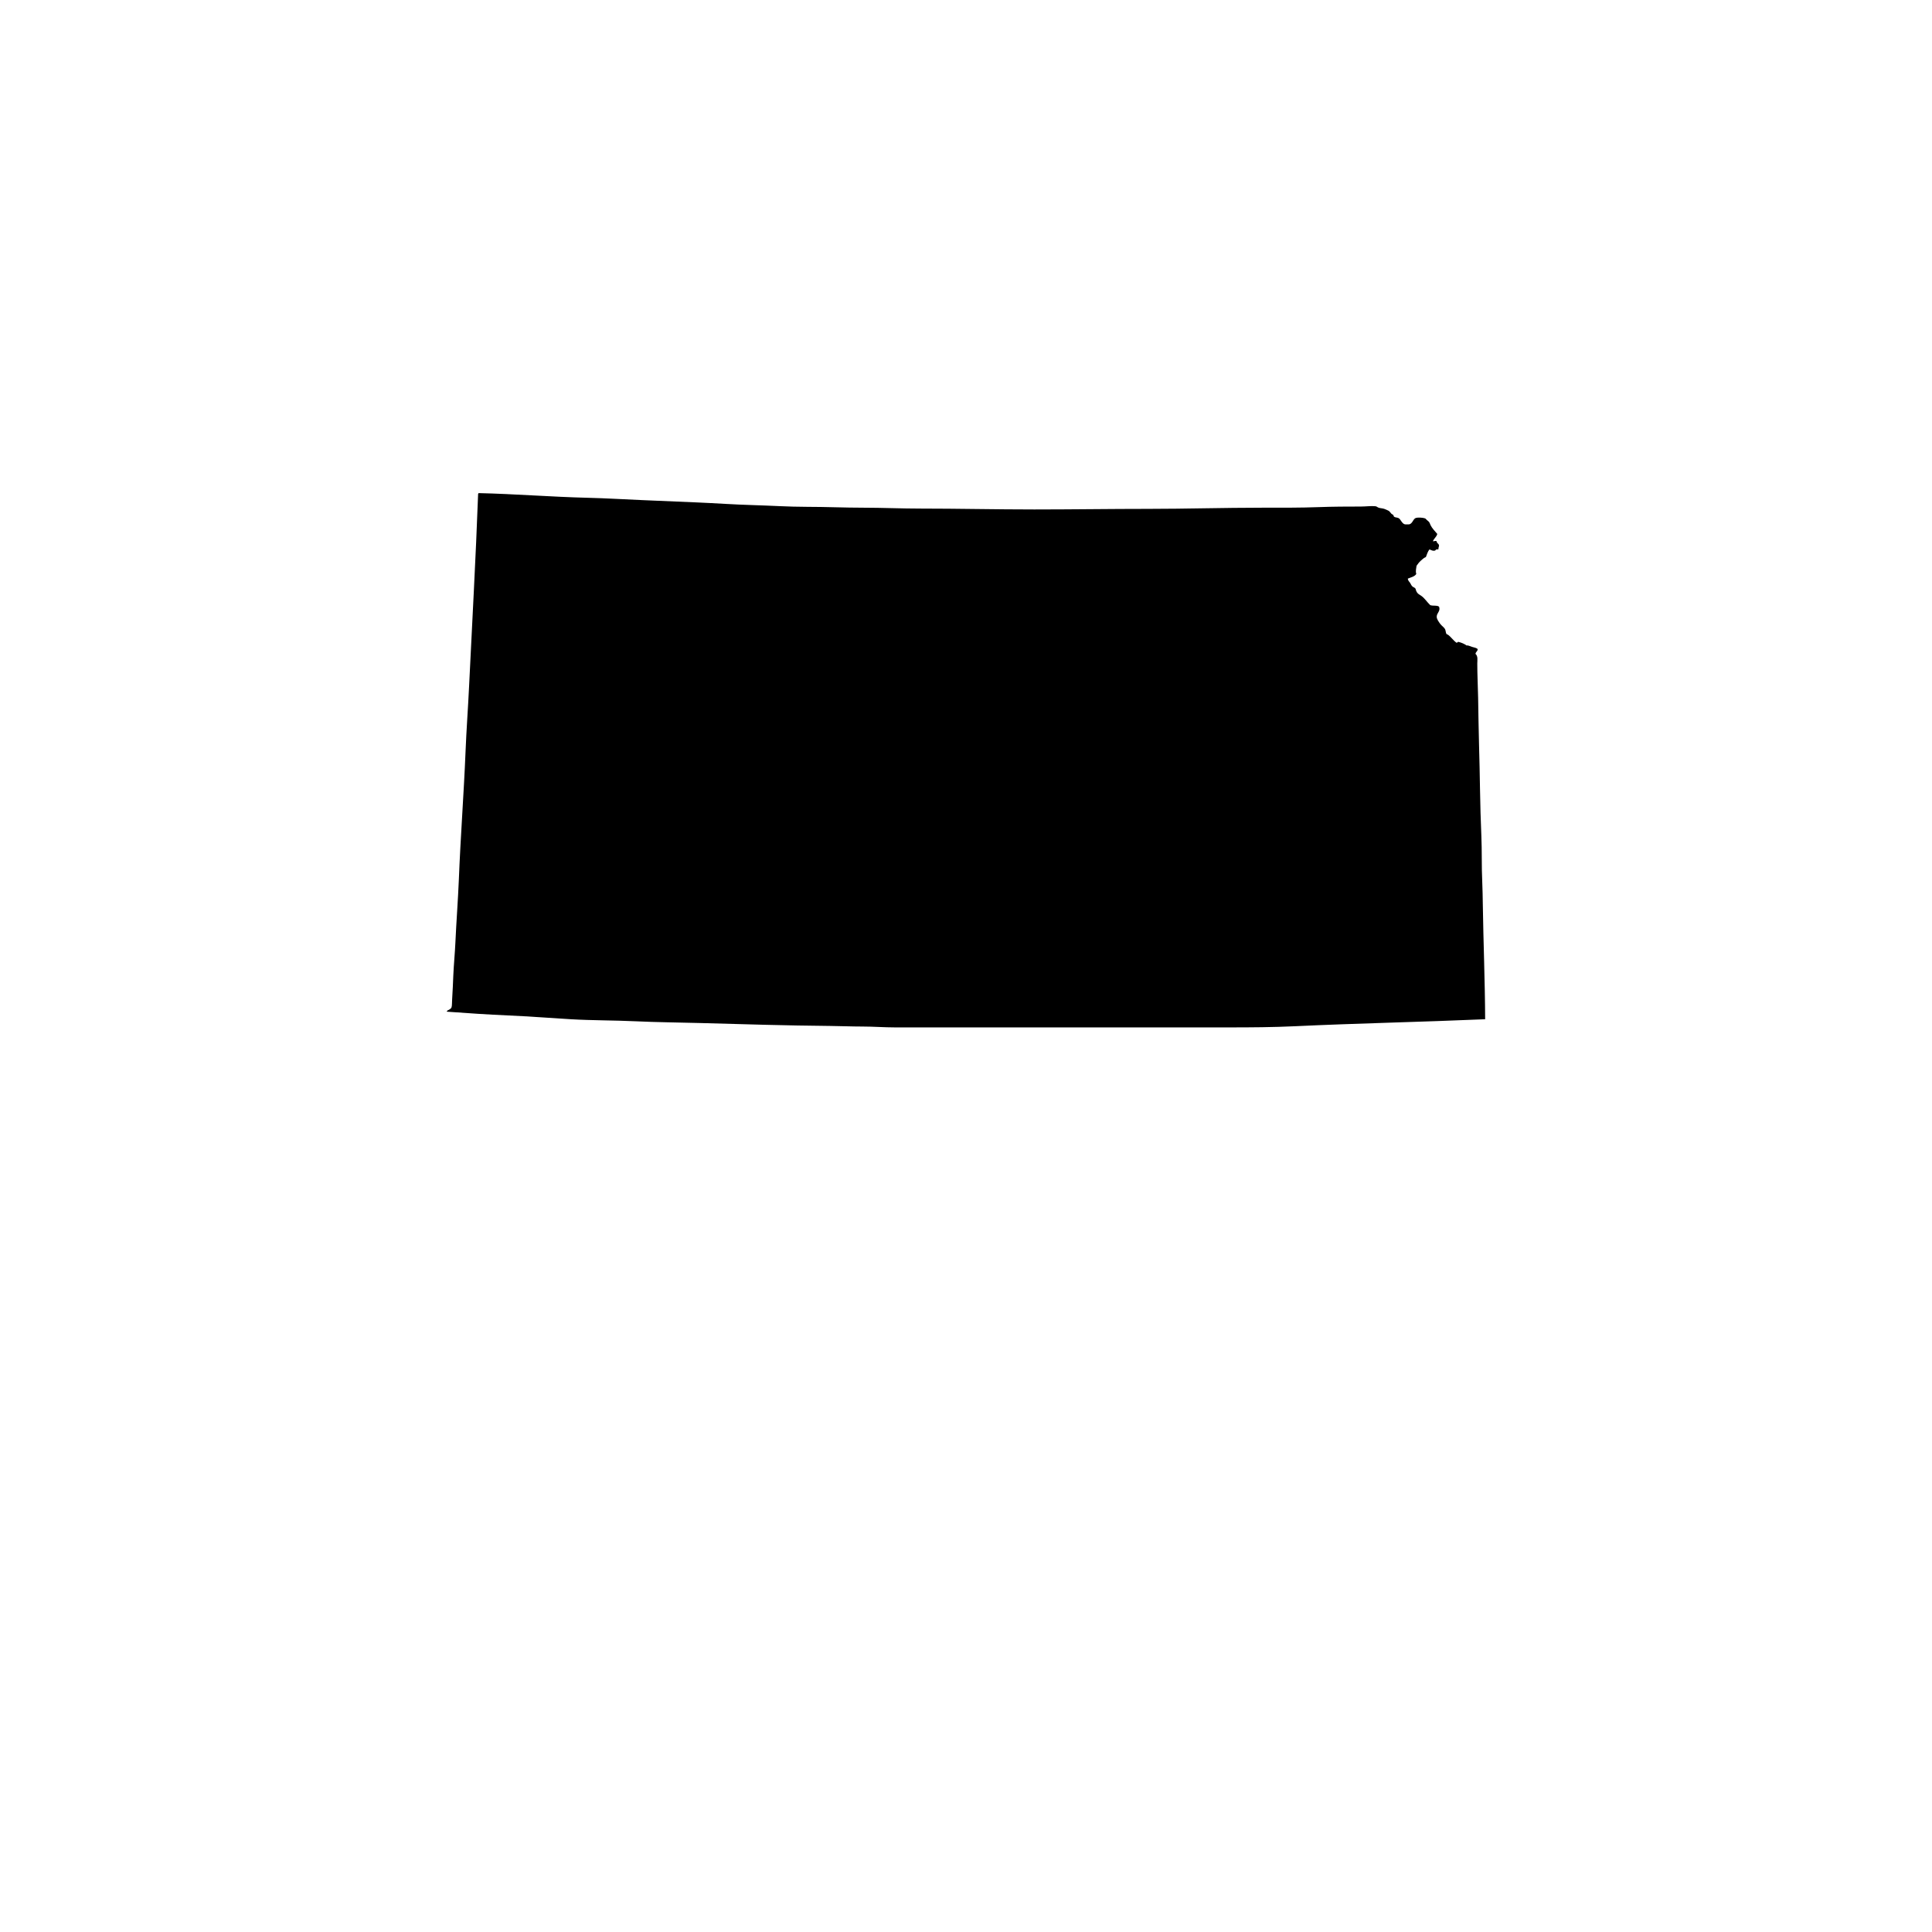 <svg version="1.1" id="Calque_1" xmlns="http://www.w3.org/2000/svg" xmlns:xlink="http://www.w3.org/1999/xlink" x="0px" y="0px"
	 width="432px" height="432px" viewBox="0 0 432 432" enable-background="new 0 0 432 432" xml:space="preserve">
<path fill-rule="evenodd" clip-rule="evenodd" d="M127.65,227.904c4.795,0.281,9.627,0.228,14.488,0.457
	c4.768,0.225,9.588,0.258,14.418,0.39c9.594,0.269,19.264,0.566,28.975,0.651c2.436,0.024,4.855,0.133,7.309,0.133
	c2.432,0,4.873,0.195,7.305,0.195c24.943,0,50.004,0,74.652,0c4.992,0,9.865-0.032,14.678-0.26
	c13.959-0.66,28.377-0.949,42.607-1.566c-0.035-8.527-0.4-17.406-0.52-25.578c-0.023-1.723-0.059-3.439-0.129-5.156
	c-0.166-3.441-0.047-6.932-0.201-10.373c-0.307-6.688-0.307-13.588-0.52-20.426c-0.105-3.344-0.129-6.873-0.199-10.309
	c-0.049-2.549-0.189-5.221-0.189-7.699c0-0.734,0.201-1.637-0.4-2.153c0.035-0.478,0.602-0.673,0.459-1.109
	c-0.318-0.274-0.803-0.321-1.238-0.457c-0.426-0.13-0.85-0.378-1.238-0.325c-0.484-0.362-1.086-0.609-1.76-0.784
	c-0.295-0.073-0.295,0.343-0.529,0.133c-0.578-0.378-1.264-1.362-1.889-1.764c-0.166-0.106-0.236-0.044-0.318-0.194
	c-0.119-0.178-0.166-0.773-0.271-0.98c-0.236-0.471-0.779-0.793-1.109-1.238c-0.33-0.457-0.768-1.041-0.779-1.566
	c-0.023-0.873,0.922-1.269,0.52-2.283c-0.59-0.369-1.145-0.094-1.959-0.327c-0.719-0.667-1.227-1.543-2.018-2.089
	c-0.566-0.387-0.838-0.46-1.109-1.044c-0.082-0.165-0.117-0.466-0.199-0.587c-0.143-0.213-0.473-0.301-0.578-0.39
	c-0.344-0.259-0.379-0.534-0.59-0.85c-0.201-0.298-0.508-0.53-0.52-0.979c0.684-0.285,1.51-0.436,1.887-1.044
	c-0.223-0.667,0.012-1.289,0.061-1.825c0.271-0.404,0.566-0.785,0.92-1.109c0.342-0.318,0.707-0.661,1.168-0.85
	c0.236-0.6,0.412-1.239,0.791-1.696c0.506,0.194,0.789,0.384,1.238,0.263c0.082-0.023,0.189-0.21,0.318-0.263
	c0.189-0.071,0.508,0.12,0.461-0.194c0-0.283,0.141-0.502,0.129-0.652c-0.035-0.516-0.447-0.41-0.52-0.914
	c-0.129-0.301-0.555-0.018-0.85-0.065c0.236-0.632,0.791-0.952,0.98-1.632c-0.52-0.631-1.156-1.241-1.498-1.958
	c-0.143-0.28-0.189-0.543-0.391-0.782c-0.105-0.123-0.318-0.247-0.459-0.392c-0.236-0.236-0.201-0.296-0.52-0.393
	c-0.438-0.133-1.451-0.198-1.9-0.065c-0.648,0.195-0.73,1.248-1.498,1.438c-0.131,0.032-0.932,0.008-0.98,0
	c-0.66-0.166-0.908-1.074-1.367-1.372c-0.379-0.204-0.768-0.124-1.039-0.325c-0.117-0.082-0.094-0.253-0.201-0.392
	c-0.105-0.136-0.283-0.156-0.389-0.263c-0.225-0.218-0.377-0.501-0.59-0.652c-0.166-0.112-0.885-0.404-1.039-0.457
	c-0.436-0.145-0.885-0.13-1.238-0.26c-0.33-0.115-0.424-0.295-0.721-0.327c-1.002-0.101-2.146,0.068-3.268,0.068
	c-2.949,0-6.289,0.012-9.393,0.129c-4.188,0.157-8.531,0.13-12.719,0.13c-8.412,0-17.145,0.26-25.32,0.26
	c-8.543,0-17.086,0.133-25.582,0.133c-8.572,0-17.096-0.198-25.51-0.198c-4.236,0-8.453-0.195-12.66-0.195
	c-4.236,0-8.459-0.194-12.66-0.194c-4.094,0-8.154-0.28-12.201-0.393c-4.117-0.115-8.211-0.416-12.266-0.587
	c-4.123-0.174-8.24-0.351-12.336-0.522c-4.082-0.171-8.141-0.425-12.199-0.522c-8.178-0.197-16.313-0.864-24.4-1.044
	c-0.096,0.018-0.078,0.142-0.131,0.195c-0.52,14.397-1.346,28.932-2.029,43.197c-0.225,4.767-0.59,9.558-0.779,14.354
	c-0.377,9.368-1.121,19.044-1.498,28.646c-0.189,4.575-0.555,9.289-0.785,14.289c-0.1,2.191-0.342,4.66-0.453,7.115
	c-0.082,1.654-0.137,3.681-0.266,5.416c-0.047,0.666-0.006,1.4-0.131,1.76c-0.1,0.277-0.301,0.369-0.523,0.523
	c-0.166,0.117-0.566,0.182-0.52,0.457c4.555,0.33,9.139,0.643,13.77,0.846C118.316,227.257,122.971,227.626,127.65,227.904z"/>
</svg>
